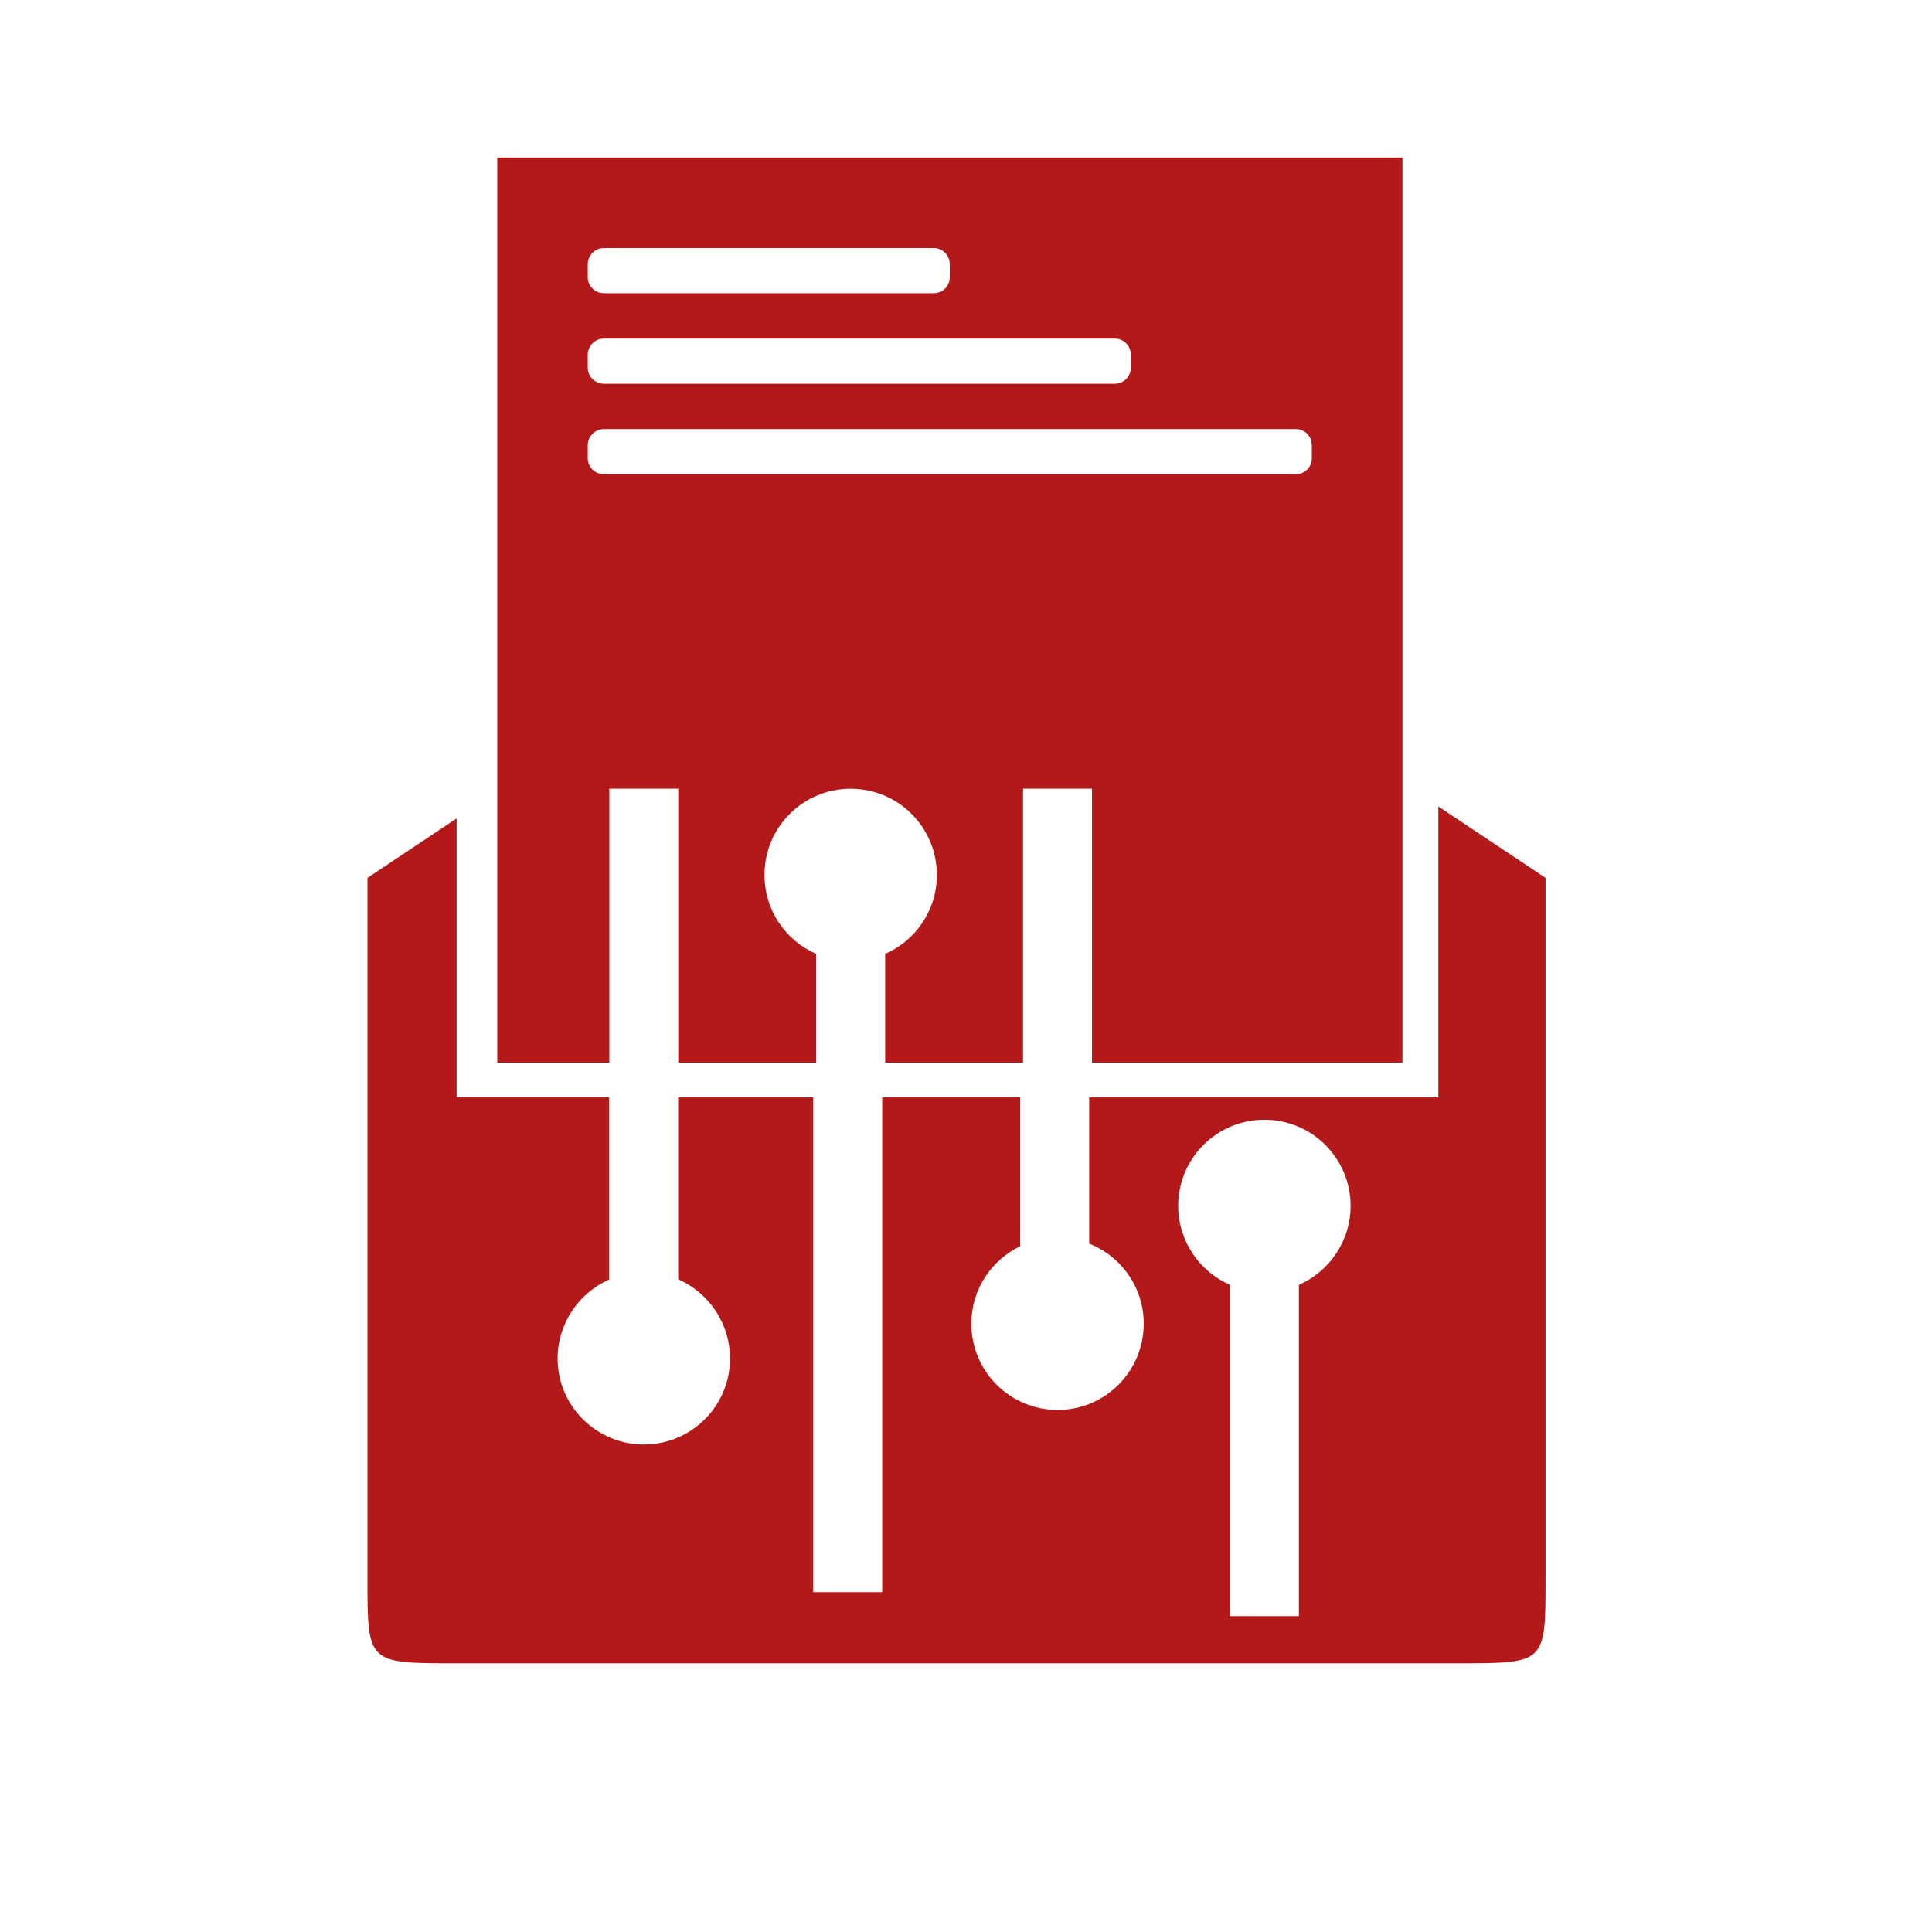 <?xml version="1.0" encoding="UTF-8" standalone="no"?>
<svg
   xmlns:dc="http://purl.org/dc/elements/1.1/"
   xmlns:cc="http://creativecommons.org/ns#"
   xmlns:rdf="http://www.w3.org/1999/02/22-rdf-syntax-ns#"
   xmlns:svg="http://www.w3.org/2000/svg"
   xmlns="http://www.w3.org/2000/svg"
   xmlns:sodipodi="http://sodipodi.sourceforge.net/DTD/sodipodi-0.dtd"
   xmlns:inkscape="http://www.inkscape.org/namespaces/inkscape"
   height="512"
   viewBox="0 0 512 512"
   width="512"
   version="1.1"
   id="svg2"
   inkscape:version="0.91 r13725"
   sodipodi:docname="preferences-mail.svg">
  <defs
     id="defs17" />
  <sodipodi:namedview
     pagecolor="#ffffff"
     bordercolor="#666666"
     borderopacity="1"
     objecttolerance="10"
     gridtolerance="10"
     guidetolerance="10"
     inkscape:pageopacity="0"
     inkscape:pageshadow="2"
     inkscape:window-width="1920"
     inkscape:window-height="1020"
     id="namedview15"
     showgrid="false"
     inkscape:zoom="0.85183911"
     inkscape:cx="5.3570104"
     inkscape:cy="311.44793"
     inkscape:window-x="0"
     inkscape:window-y="0"
     inkscape:window-maximized="1"
     inkscape:current-layer="svg2" />
  <g
     style="fill-opacity:0.129;fill-rule:evenodd"
     id="g10"
     transform="matrix(1.36,0,0,1.36,-91.284,-86.886)" />
  <path
     style="fill:#B41919;fill-opacity:1;fill-rule:nonzero;stroke:none"
     d="m 381.175,213.725 0,77.11 -92.544,0 0,38.737 c 8.457,3.339 14.465,11.577 14.465,21.204 0,12.664 -10.231,22.878 -22.803,22.878 -12.664,0 -22.88,-10.232 -22.88,-22.878 0,-9.026 5.29,-16.822 12.945,-20.516 l 0,-39.425 -36.572,0 0,131.108 -18.274,0 0,-131.108 -35.796,0 0,48.197 c 8.087,3.536 13.739,11.624 13.739,21.026 0,12.554 -10.216,22.75 -22.843,22.75 -12.554,0 -22.84,-10.214 -22.84,-22.75 0,-9.349 5.646,-17.412 13.67,-20.976 l 0,-48.247 -40.434,0 0,-73.935 -23.627,15.753 0,185.827 c 0,22.299 0.061,22.307 23.196,22.307 l 0.024,0 265.909,0 c 23.116,0 23.072,0.004 23.072,-22.307 l 0,-185.827 -28.406,-18.927 z m -46.098,83.015 c 12.627,0 22.84,10.213 22.84,22.84 0,9.321 -5.636,17.383 -13.705,20.923 l 0,87.808 -18.274,0 0,-87.808 c -8.068,-3.54 -13.705,-11.602 -13.705,-20.923 0,-12.627 10.216,-22.84 22.843,-22.84 z"
     id="path41"
     inkscape:connector-curvature="0" />
  <path
     style="fill:#B41919;fill-opacity:1;fill-rule:nonzero;stroke:none"
     d="m 131.773,41.749 0,239.892 29.702,0 0,-72.615 18.274,0 0,72.615 36.548,0 0,-28.839 c -8.07,-3.521 -13.707,-11.557 -13.707,-20.933 0,-12.627 10.216,-22.843 22.843,-22.843 12.627,0 22.843,10.216 22.843,22.843 0,9.376 -5.638,17.412 -13.707,20.933 l 0,28.839 36.548,0 0,-72.615 18.274,0 0,72.615 82.274,0 0,-239.892 -239.892,0 z m 28.252,23.988 87.43,0 c 2.339,0 4.24,1.925 4.24,4.264 l 0,3.467 c 0,2.339 -1.901,4.24 -4.24,4.24 l -87.43,0 c -2.339,0 -4.264,-1.901 -4.264,-4.24 l 0,-3.467 c 0,-2.339 1.925,-4.264 4.264,-4.264 z m 0,23.988 135.407,0 c 2.339,0 4.242,1.925 4.242,4.264 l 0,3.469 c 0,2.339 -1.903,4.24 -4.242,4.24 l -135.407,0 c -2.339,0 -4.264,-1.901 -4.264,-4.24 l 0,-3.469 c 0,-2.339 1.925,-4.264 4.264,-4.264 z m 0,23.991 183.385,0 c 2.339,0 4.24,1.925 4.24,4.264 l 0,3.467 c 0,2.339 -1.901,4.24 -4.24,4.24 l -183.385,0 c -2.339,0 -4.264,-1.901 -4.264,-4.24 l 0,-3.467 c 0,-2.339 1.925,-4.264 4.264,-4.264 z"
     id="path43-3"
     inkscape:connector-curvature="0" />
</svg>
